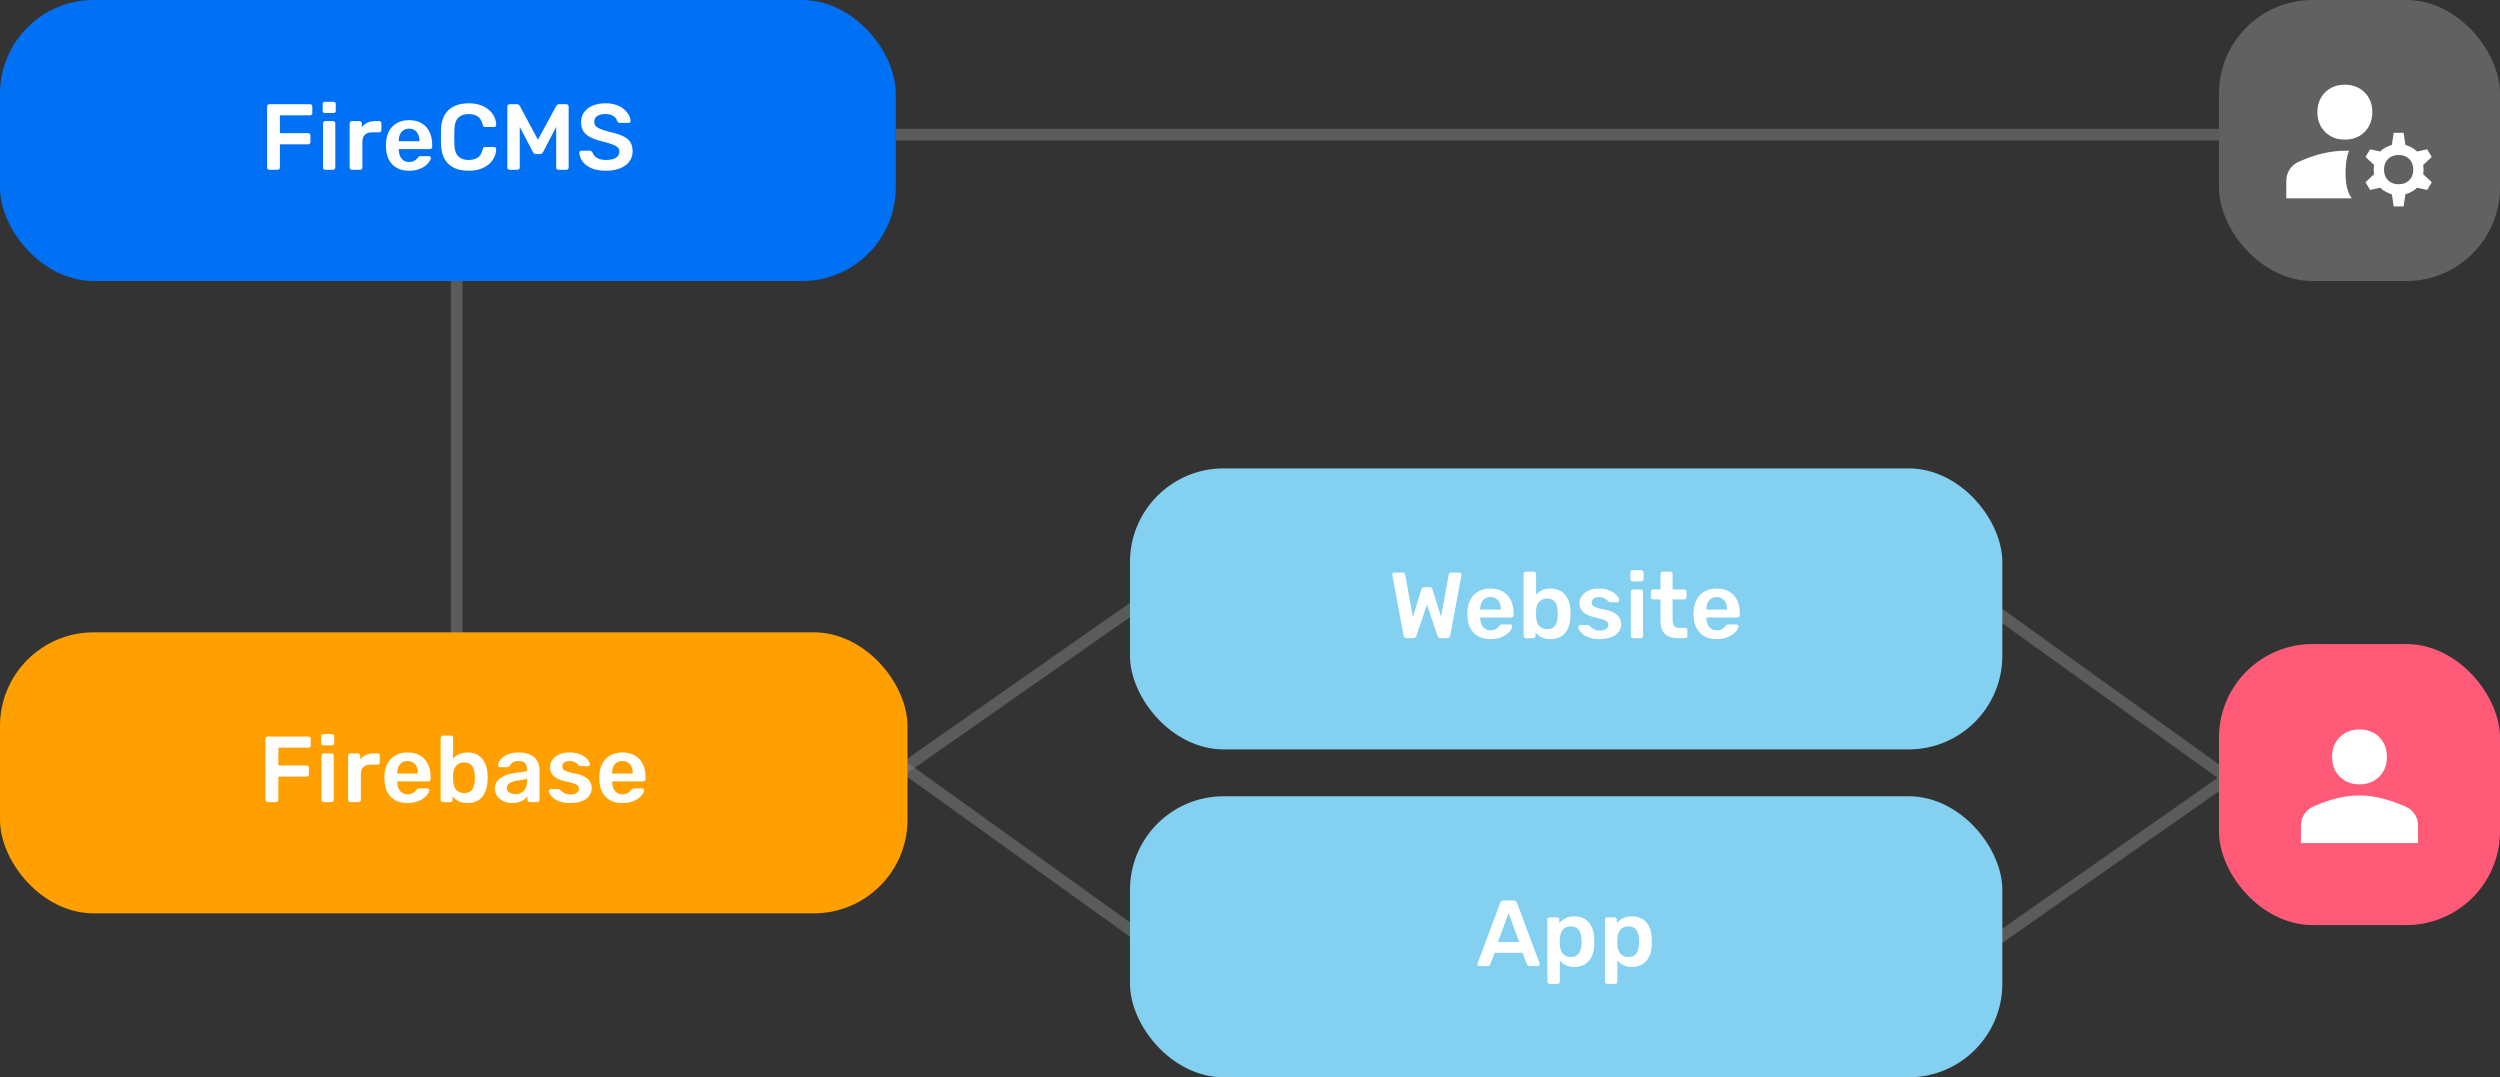 <svg width="427" height="184" viewBox="0 0 427 184" fill="none" xmlns="http://www.w3.org/2000/svg">
<rect x="0" y="0" width="427" height="184" fill="#333333" stroke="none"/>
<g clip-path="url(#clip0_856_572)">
<line x1="78" y1="48" x2="78" y2="132" stroke="#858585" stroke-opacity="0.48" stroke-width="2"/>
<line x1="153" y1="23" x2="381" y2="23" stroke="#858585" stroke-opacity="0.48" stroke-width="2"/>
<line x1="154.427" y1="131.181" x2="194.427" y2="103.181" stroke="#858585" stroke-opacity="0.48" stroke-width="2"/>
<line x1="154.583" y1="131.188" x2="193.583" y2="159.188" stroke="#858585" stroke-opacity="0.48" stroke-width="2"/>
<line x1="380.573" y1="132.819" x2="340.573" y2="160.819" stroke="#858585" stroke-opacity="0.48" stroke-width="2"/>
<line x1="380.417" y1="132.812" x2="341.417" y2="104.812" stroke="#858585" stroke-opacity="0.48" stroke-width="2"/>
<rect width="153" height="48" rx="16" fill="#0070F4"/>
<path d="M45.999 29C45.892 29 45.802 28.963 45.727 28.888C45.653 28.813 45.615 28.723 45.615 28.616V18.2C45.615 18.083 45.653 17.987 45.727 17.912C45.802 17.837 45.892 17.8 45.999 17.8H52.943C53.06 17.8 53.157 17.837 53.231 17.912C53.306 17.987 53.343 18.083 53.343 18.2V19.32C53.343 19.437 53.306 19.533 53.231 19.608C53.157 19.672 53.06 19.704 52.943 19.704H47.807V22.744H52.623C52.74 22.744 52.837 22.781 52.911 22.856C52.986 22.931 53.023 23.027 53.023 23.144V24.264C53.023 24.371 52.986 24.461 52.911 24.536C52.837 24.611 52.74 24.648 52.623 24.648H47.807V28.616C47.807 28.723 47.77 28.813 47.695 28.888C47.62 28.963 47.525 29 47.407 29H45.999ZM55.557 29C55.45 29 55.36 28.963 55.285 28.888C55.211 28.813 55.173 28.723 55.173 28.616V21.064C55.173 20.957 55.211 20.867 55.285 20.792C55.36 20.717 55.45 20.68 55.557 20.68H56.885C57.002 20.68 57.093 20.717 57.157 20.792C57.232 20.867 57.269 20.957 57.269 21.064V28.616C57.269 28.723 57.232 28.813 57.157 28.888C57.093 28.963 57.002 29 56.885 29H55.557ZM55.493 19.304C55.376 19.304 55.28 19.272 55.205 19.208C55.141 19.133 55.109 19.037 55.109 18.92V17.768C55.109 17.661 55.141 17.571 55.205 17.496C55.28 17.421 55.376 17.384 55.493 17.384H56.949C57.066 17.384 57.163 17.421 57.237 17.496C57.312 17.571 57.349 17.661 57.349 17.768V18.92C57.349 19.037 57.312 19.133 57.237 19.208C57.163 19.272 57.066 19.304 56.949 19.304H55.493ZM60.104 29C59.997 29 59.907 28.963 59.832 28.888C59.757 28.813 59.72 28.723 59.72 28.616V21.08C59.72 20.963 59.757 20.867 59.832 20.792C59.907 20.717 59.997 20.68 60.104 20.68H61.4C61.507 20.68 61.597 20.717 61.672 20.792C61.757 20.867 61.8 20.963 61.8 21.08V21.736C62.045 21.395 62.36 21.133 62.744 20.952C63.139 20.771 63.592 20.68 64.104 20.68H64.76C64.877 20.68 64.968 20.717 65.032 20.792C65.107 20.867 65.144 20.957 65.144 21.064V22.216C65.144 22.323 65.107 22.413 65.032 22.488C64.968 22.563 64.877 22.6 64.76 22.6H63.512C63 22.6 62.6 22.744 62.312 23.032C62.035 23.32 61.896 23.715 61.896 24.216V28.616C61.896 28.723 61.859 28.813 61.784 28.888C61.709 28.963 61.613 29 61.496 29H60.104ZM69.867 29.16C68.683 29.16 67.744 28.819 67.051 28.136C66.357 27.453 65.984 26.483 65.931 25.224C65.92 25.117 65.915 24.984 65.915 24.824C65.915 24.653 65.92 24.52 65.931 24.424C65.973 23.624 66.155 22.931 66.475 22.344C66.805 21.757 67.259 21.309 67.835 21C68.411 20.68 69.088 20.52 69.867 20.52C70.731 20.52 71.456 20.701 72.043 21.064C72.629 21.416 73.072 21.912 73.371 22.552C73.669 23.181 73.819 23.912 73.819 24.744V25.08C73.819 25.187 73.781 25.277 73.707 25.352C73.632 25.427 73.536 25.464 73.419 25.464H68.107C68.107 25.464 68.107 25.48 68.107 25.512C68.107 25.544 68.107 25.571 68.107 25.592C68.117 25.965 68.187 26.312 68.315 26.632C68.453 26.941 68.651 27.192 68.907 27.384C69.173 27.576 69.488 27.672 69.851 27.672C70.149 27.672 70.4 27.629 70.603 27.544C70.805 27.448 70.971 27.341 71.099 27.224C71.227 27.107 71.317 27.011 71.371 26.936C71.467 26.808 71.541 26.733 71.595 26.712C71.659 26.68 71.749 26.664 71.867 26.664H73.243C73.349 26.664 73.435 26.696 73.499 26.76C73.573 26.824 73.605 26.904 73.595 27C73.584 27.171 73.493 27.379 73.323 27.624C73.163 27.869 72.928 28.109 72.619 28.344C72.309 28.579 71.92 28.776 71.451 28.936C70.992 29.085 70.464 29.16 69.867 29.16ZM68.107 24.12H71.643V24.072C71.643 23.656 71.573 23.293 71.435 22.984C71.296 22.675 71.093 22.429 70.827 22.248C70.56 22.067 70.24 21.976 69.867 21.976C69.493 21.976 69.173 22.067 68.907 22.248C68.64 22.429 68.437 22.675 68.299 22.984C68.171 23.293 68.107 23.656 68.107 24.072V24.12ZM80.029 29.16C79.037 29.16 78.194 28.989 77.501 28.648C76.818 28.296 76.296 27.8 75.933 27.16C75.57 26.509 75.368 25.731 75.325 24.824C75.314 24.387 75.309 23.917 75.309 23.416C75.309 22.915 75.314 22.435 75.325 21.976C75.368 21.08 75.57 20.307 75.933 19.656C76.306 19.005 76.834 18.509 77.517 18.168C78.21 17.816 79.048 17.64 80.029 17.64C80.754 17.64 81.405 17.736 81.981 17.928C82.557 18.12 83.048 18.387 83.453 18.728C83.858 19.059 84.173 19.448 84.397 19.896C84.621 20.344 84.738 20.829 84.749 21.352C84.76 21.448 84.728 21.528 84.653 21.592C84.589 21.656 84.509 21.688 84.413 21.688H82.893C82.776 21.688 82.68 21.661 82.605 21.608C82.53 21.544 82.477 21.443 82.445 21.304C82.274 20.6 81.981 20.12 81.565 19.864C81.149 19.608 80.632 19.48 80.013 19.48C79.298 19.48 78.728 19.683 78.301 20.088C77.874 20.483 77.645 21.139 77.613 22.056C77.581 22.931 77.581 23.827 77.613 24.744C77.645 25.661 77.874 26.323 78.301 26.728C78.728 27.123 79.298 27.32 80.013 27.32C80.632 27.32 81.149 27.192 81.565 26.936C81.981 26.669 82.274 26.189 82.445 25.496C82.477 25.347 82.53 25.245 82.605 25.192C82.68 25.139 82.776 25.112 82.893 25.112H84.413C84.509 25.112 84.589 25.144 84.653 25.208C84.728 25.272 84.76 25.352 84.749 25.448C84.738 25.971 84.621 26.456 84.397 26.904C84.173 27.352 83.858 27.747 83.453 28.088C83.048 28.419 82.557 28.68 81.981 28.872C81.405 29.064 80.754 29.16 80.029 29.16ZM87.046 29C86.929 29 86.833 28.963 86.758 28.888C86.684 28.813 86.646 28.723 86.646 28.616V18.2C86.646 18.083 86.684 17.987 86.758 17.912C86.833 17.837 86.929 17.8 87.046 17.8H88.31C88.46 17.8 88.572 17.843 88.646 17.928C88.721 18.003 88.769 18.061 88.79 18.104L91.878 23.864L94.998 18.104C95.02 18.061 95.068 18.003 95.142 17.928C95.217 17.843 95.329 17.8 95.478 17.8H96.726C96.844 17.8 96.94 17.837 97.014 17.912C97.089 17.987 97.126 18.083 97.126 18.2V28.616C97.126 28.723 97.089 28.813 97.014 28.888C96.94 28.963 96.844 29 96.726 29H95.382C95.265 29 95.169 28.963 95.094 28.888C95.03 28.813 94.998 28.723 94.998 28.616V21.688L92.758 25.96C92.705 26.056 92.636 26.141 92.55 26.216C92.465 26.28 92.353 26.312 92.214 26.312H91.558C91.409 26.312 91.292 26.28 91.206 26.216C91.132 26.141 91.068 26.056 91.014 25.96L88.774 21.688V28.616C88.774 28.723 88.737 28.813 88.662 28.888C88.588 28.963 88.497 29 88.39 29H87.046ZM103.503 29.16C102.511 29.16 101.679 29.016 101.007 28.728C100.346 28.429 99.839 28.045 99.487 27.576C99.146 27.096 98.965 26.595 98.943 26.072C98.943 25.976 98.975 25.896 99.039 25.832C99.103 25.768 99.183 25.736 99.279 25.736H100.703C100.842 25.736 100.943 25.768 101.007 25.832C101.082 25.885 101.146 25.955 101.199 26.04C101.263 26.243 101.386 26.445 101.567 26.648C101.749 26.84 101.994 27 102.303 27.128C102.623 27.256 103.023 27.32 103.503 27.32C104.271 27.32 104.842 27.192 105.215 26.936C105.599 26.68 105.791 26.333 105.791 25.896C105.791 25.587 105.69 25.341 105.487 25.16C105.285 24.968 104.97 24.797 104.543 24.648C104.127 24.488 103.573 24.323 102.879 24.152C102.079 23.96 101.407 23.731 100.863 23.464C100.33 23.187 99.924 22.84 99.647 22.424C99.38 22.008 99.247 21.48 99.247 20.84C99.247 20.221 99.412 19.672 99.743 19.192C100.085 18.712 100.565 18.333 101.183 18.056C101.813 17.779 102.559 17.64 103.423 17.64C104.117 17.64 104.73 17.736 105.263 17.928C105.797 18.109 106.239 18.355 106.591 18.664C106.943 18.963 107.21 19.288 107.391 19.64C107.583 19.981 107.685 20.317 107.695 20.648C107.695 20.733 107.663 20.813 107.599 20.888C107.546 20.952 107.466 20.984 107.359 20.984H105.871C105.786 20.984 105.701 20.963 105.615 20.92C105.53 20.877 105.461 20.797 105.407 20.68C105.343 20.349 105.135 20.067 104.783 19.832C104.431 19.597 103.978 19.48 103.423 19.48C102.847 19.48 102.383 19.587 102.031 19.8C101.679 20.013 101.503 20.344 101.503 20.792C101.503 21.091 101.589 21.341 101.759 21.544C101.941 21.736 102.223 21.907 102.607 22.056C103.002 22.205 103.519 22.365 104.159 22.536C105.066 22.739 105.807 22.973 106.383 23.24C106.959 23.507 107.381 23.848 107.647 24.264C107.914 24.669 108.047 25.187 108.047 25.816C108.047 26.52 107.855 27.123 107.471 27.624C107.098 28.115 106.57 28.493 105.887 28.76C105.205 29.027 104.41 29.16 103.503 29.16Z" fill="white"/>
<rect y="108" width="155" height="48" rx="16" fill="#FFA000"/>
<path d="M45.734 137C45.627 137 45.536 136.963 45.462 136.888C45.387 136.813 45.35 136.723 45.35 136.616V126.2C45.35 126.083 45.387 125.987 45.462 125.912C45.536 125.837 45.627 125.8 45.734 125.8H52.678C52.795 125.8 52.891 125.837 52.966 125.912C53.04 125.987 53.078 126.083 53.078 126.2V127.32C53.078 127.437 53.04 127.533 52.966 127.608C52.891 127.672 52.795 127.704 52.678 127.704H47.542V130.744H52.358C52.475 130.744 52.571 130.781 52.646 130.856C52.72 130.931 52.758 131.027 52.758 131.144V132.264C52.758 132.371 52.72 132.461 52.646 132.536C52.571 132.611 52.475 132.648 52.358 132.648H47.542V136.616C47.542 136.723 47.504 136.813 47.43 136.888C47.355 136.963 47.259 137 47.142 137H45.734ZM55.292 137C55.185 137 55.094 136.963 55.02 136.888C54.945 136.813 54.908 136.723 54.908 136.616V129.064C54.908 128.957 54.945 128.867 55.02 128.792C55.094 128.717 55.185 128.68 55.292 128.68H56.62C56.737 128.68 56.828 128.717 56.892 128.792C56.966 128.867 57.004 128.957 57.004 129.064V136.616C57.004 136.723 56.966 136.813 56.892 136.888C56.828 136.963 56.737 137 56.62 137H55.292ZM55.228 127.304C55.11 127.304 55.014 127.272 54.94 127.208C54.876 127.133 54.844 127.037 54.844 126.92V125.768C54.844 125.661 54.876 125.571 54.94 125.496C55.014 125.421 55.11 125.384 55.228 125.384H56.684C56.801 125.384 56.897 125.421 56.972 125.496C57.046 125.571 57.084 125.661 57.084 125.768V126.92C57.084 127.037 57.046 127.133 56.972 127.208C56.897 127.272 56.801 127.304 56.684 127.304H55.228ZM59.838 137C59.732 137 59.641 136.963 59.566 136.888C59.492 136.813 59.454 136.723 59.454 136.616V129.08C59.454 128.963 59.492 128.867 59.566 128.792C59.641 128.717 59.732 128.68 59.838 128.68H61.134C61.241 128.68 61.332 128.717 61.406 128.792C61.492 128.867 61.534 128.963 61.534 129.08V129.736C61.78 129.395 62.094 129.133 62.478 128.952C62.873 128.771 63.326 128.68 63.838 128.68H64.494C64.612 128.68 64.702 128.717 64.766 128.792C64.841 128.867 64.878 128.957 64.878 129.064V130.216C64.878 130.323 64.841 130.413 64.766 130.488C64.702 130.563 64.612 130.6 64.494 130.6H63.246C62.734 130.6 62.334 130.744 62.046 131.032C61.769 131.32 61.63 131.715 61.63 132.216V136.616C61.63 136.723 61.593 136.813 61.518 136.888C61.444 136.963 61.348 137 61.23 137H59.838ZM69.601 137.16C68.417 137.16 67.478 136.819 66.785 136.136C66.092 135.453 65.718 134.483 65.665 133.224C65.654 133.117 65.649 132.984 65.649 132.824C65.649 132.653 65.654 132.52 65.665 132.424C65.708 131.624 65.889 130.931 66.209 130.344C66.54 129.757 66.993 129.309 67.569 129C68.145 128.68 68.822 128.52 69.601 128.52C70.465 128.52 71.19 128.701 71.777 129.064C72.364 129.416 72.806 129.912 73.105 130.552C73.404 131.181 73.553 131.912 73.553 132.744V133.08C73.553 133.187 73.516 133.277 73.441 133.352C73.366 133.427 73.27 133.464 73.153 133.464H67.841C67.841 133.464 67.841 133.48 67.841 133.512C67.841 133.544 67.841 133.571 67.841 133.592C67.852 133.965 67.921 134.312 68.049 134.632C68.188 134.941 68.385 135.192 68.641 135.384C68.908 135.576 69.222 135.672 69.585 135.672C69.884 135.672 70.134 135.629 70.337 135.544C70.54 135.448 70.705 135.341 70.833 135.224C70.961 135.107 71.052 135.011 71.105 134.936C71.201 134.808 71.276 134.733 71.329 134.712C71.393 134.68 71.484 134.664 71.601 134.664H72.977C73.084 134.664 73.169 134.696 73.233 134.76C73.308 134.824 73.34 134.904 73.329 135C73.318 135.171 73.228 135.379 73.057 135.624C72.897 135.869 72.662 136.109 72.353 136.344C72.044 136.579 71.654 136.776 71.185 136.936C70.726 137.085 70.198 137.16 69.601 137.16ZM67.841 132.12H71.377V132.072C71.377 131.656 71.308 131.293 71.169 130.984C71.03 130.675 70.828 130.429 70.561 130.248C70.294 130.067 69.974 129.976 69.601 129.976C69.228 129.976 68.908 130.067 68.641 130.248C68.374 130.429 68.172 130.675 68.033 130.984C67.905 131.293 67.841 131.656 67.841 132.072V132.12ZM79.859 137.16C79.241 137.16 78.723 137.053 78.307 136.84C77.902 136.627 77.566 136.355 77.299 136.024V136.616C77.299 136.723 77.262 136.813 77.187 136.888C77.123 136.963 77.033 137 76.915 137H75.651C75.545 137 75.454 136.963 75.379 136.888C75.305 136.813 75.267 136.723 75.267 136.616V126.024C75.267 125.917 75.305 125.827 75.379 125.752C75.454 125.677 75.545 125.64 75.651 125.64H77.011C77.129 125.64 77.219 125.677 77.283 125.752C77.358 125.827 77.395 125.917 77.395 126.024V129.576C77.662 129.267 77.993 129.016 78.387 128.824C78.793 128.621 79.283 128.52 79.859 128.52C80.425 128.52 80.915 128.616 81.331 128.808C81.747 129 82.094 129.272 82.371 129.624C82.659 129.965 82.878 130.365 83.027 130.824C83.177 131.283 83.257 131.779 83.267 132.312C83.278 132.504 83.283 132.68 83.283 132.84C83.283 132.989 83.278 133.16 83.267 133.352C83.246 133.907 83.161 134.419 83.011 134.888C82.862 135.347 82.649 135.747 82.371 136.088C82.094 136.429 81.747 136.696 81.331 136.888C80.915 137.069 80.425 137.16 79.859 137.16ZM79.267 135.448C79.726 135.448 80.083 135.352 80.339 135.16C80.595 134.957 80.777 134.696 80.883 134.376C81.001 134.056 81.07 133.704 81.091 133.32C81.113 133 81.113 132.68 81.091 132.36C81.07 131.976 81.001 131.624 80.883 131.304C80.777 130.984 80.595 130.728 80.339 130.536C80.083 130.333 79.726 130.232 79.267 130.232C78.841 130.232 78.494 130.328 78.227 130.52C77.961 130.712 77.758 130.957 77.619 131.256C77.481 131.544 77.406 131.848 77.395 132.168C77.385 132.36 77.379 132.568 77.379 132.792C77.379 133.005 77.385 133.208 77.395 133.4C77.417 133.731 77.486 134.056 77.603 134.376C77.731 134.685 77.929 134.941 78.195 135.144C78.473 135.347 78.83 135.448 79.267 135.448ZM87.48 137.16C86.925 137.16 86.424 137.053 85.976 136.84C85.528 136.616 85.171 136.323 84.904 135.96C84.648 135.587 84.52 135.171 84.52 134.712C84.52 133.965 84.819 133.373 85.416 132.936C86.024 132.488 86.824 132.189 87.816 132.04L90.008 131.72V131.384C90.008 130.936 89.896 130.589 89.672 130.344C89.448 130.099 89.064 129.976 88.52 129.976C88.136 129.976 87.821 130.056 87.576 130.216C87.341 130.365 87.165 130.568 87.048 130.824C86.963 130.963 86.84 131.032 86.68 131.032H85.416C85.299 131.032 85.208 131 85.144 130.936C85.091 130.872 85.064 130.787 85.064 130.68C85.075 130.509 85.144 130.301 85.272 130.056C85.4 129.811 85.603 129.576 85.88 129.352C86.157 129.117 86.514 128.92 86.952 128.76C87.389 128.6 87.917 128.52 88.536 128.52C89.208 128.52 89.773 128.605 90.232 128.776C90.701 128.936 91.075 129.155 91.352 129.432C91.629 129.709 91.832 130.035 91.96 130.408C92.088 130.781 92.152 131.176 92.152 131.592V136.616C92.152 136.723 92.115 136.813 92.04 136.888C91.965 136.963 91.874 137 91.768 137H90.472C90.355 137 90.258 136.963 90.184 136.888C90.12 136.813 90.088 136.723 90.088 136.616V135.992C89.949 136.195 89.763 136.387 89.528 136.568C89.293 136.739 89.005 136.883 88.664 137C88.333 137.107 87.939 137.16 87.48 137.16ZM88.024 135.64C88.397 135.64 88.733 135.56 89.032 135.4C89.341 135.24 89.581 134.995 89.752 134.664C89.933 134.323 90.024 133.896 90.024 133.384V133.048L88.424 133.304C87.794 133.4 87.325 133.555 87.016 133.768C86.707 133.981 86.552 134.243 86.552 134.552C86.552 134.787 86.621 134.989 86.76 135.16C86.909 135.32 87.096 135.443 87.32 135.528C87.544 135.603 87.778 135.64 88.024 135.64ZM97.356 137.16C96.716 137.16 96.167 137.085 95.708 136.936C95.26 136.787 94.892 136.6 94.604 136.376C94.316 136.152 94.103 135.928 93.964 135.704C93.826 135.48 93.751 135.293 93.74 135.144C93.73 135.027 93.762 134.936 93.836 134.872C93.922 134.797 94.012 134.76 94.108 134.76H95.372C95.415 134.76 95.452 134.765 95.484 134.776C95.516 134.787 95.559 134.819 95.612 134.872C95.751 134.989 95.895 135.112 96.044 135.24C96.204 135.368 96.391 135.48 96.604 135.576C96.818 135.661 97.084 135.704 97.404 135.704C97.82 135.704 98.167 135.624 98.444 135.464C98.732 135.293 98.876 135.053 98.876 134.744C98.876 134.52 98.812 134.339 98.684 134.2C98.567 134.061 98.343 133.939 98.012 133.832C97.682 133.715 97.212 133.592 96.604 133.464C96.007 133.325 95.511 133.149 95.116 132.936C94.722 132.723 94.428 132.456 94.236 132.136C94.044 131.816 93.948 131.443 93.948 131.016C93.948 130.6 94.071 130.205 94.316 129.832C94.572 129.448 94.946 129.133 95.436 128.888C95.938 128.643 96.556 128.52 97.292 128.52C97.868 128.52 98.37 128.595 98.796 128.744C99.223 128.883 99.575 129.059 99.852 129.272C100.14 129.485 100.359 129.704 100.508 129.928C100.658 130.141 100.738 130.328 100.748 130.488C100.759 130.605 100.727 130.701 100.652 130.776C100.578 130.84 100.492 130.872 100.396 130.872H99.212C99.159 130.872 99.111 130.861 99.068 130.84C99.026 130.819 98.983 130.792 98.94 130.76C98.823 130.653 98.695 130.541 98.556 130.424C98.418 130.307 98.247 130.205 98.044 130.12C97.852 130.024 97.596 129.976 97.276 129.976C96.871 129.976 96.562 130.067 96.348 130.248C96.135 130.419 96.028 130.637 96.028 130.904C96.028 131.085 96.076 131.245 96.172 131.384C96.279 131.512 96.487 131.635 96.796 131.752C97.106 131.869 97.575 131.992 98.204 132.12C98.919 132.248 99.484 132.44 99.9 132.696C100.327 132.941 100.626 133.229 100.796 133.56C100.978 133.88 101.068 134.237 101.068 134.632C101.068 135.112 100.924 135.544 100.636 135.928C100.359 136.312 99.943 136.616 99.388 136.84C98.844 137.053 98.167 137.16 97.356 137.16ZM106.304 137.16C105.12 137.16 104.181 136.819 103.488 136.136C102.795 135.453 102.421 134.483 102.368 133.224C102.357 133.117 102.352 132.984 102.352 132.824C102.352 132.653 102.357 132.52 102.368 132.424C102.411 131.624 102.592 130.931 102.912 130.344C103.243 129.757 103.696 129.309 104.272 129C104.848 128.68 105.525 128.52 106.304 128.52C107.168 128.52 107.893 128.701 108.48 129.064C109.067 129.416 109.509 129.912 109.808 130.552C110.107 131.181 110.256 131.912 110.256 132.744V133.08C110.256 133.187 110.219 133.277 110.144 133.352C110.069 133.427 109.973 133.464 109.856 133.464H104.544C104.544 133.464 104.544 133.48 104.544 133.512C104.544 133.544 104.544 133.571 104.544 133.592C104.555 133.965 104.624 134.312 104.752 134.632C104.891 134.941 105.088 135.192 105.344 135.384C105.611 135.576 105.925 135.672 106.288 135.672C106.587 135.672 106.837 135.629 107.04 135.544C107.243 135.448 107.408 135.341 107.536 135.224C107.664 135.107 107.755 135.011 107.808 134.936C107.904 134.808 107.979 134.733 108.032 134.712C108.096 134.68 108.187 134.664 108.304 134.664H109.68C109.787 134.664 109.872 134.696 109.936 134.76C110.011 134.824 110.043 134.904 110.032 135C110.021 135.171 109.931 135.379 109.76 135.624C109.6 135.869 109.365 136.109 109.056 136.344C108.747 136.579 108.357 136.776 107.888 136.936C107.429 137.085 106.901 137.16 106.304 137.16ZM104.544 132.12H108.08V132.072C108.08 131.656 108.011 131.293 107.872 130.984C107.733 130.675 107.531 130.429 107.264 130.248C106.997 130.067 106.677 129.976 106.304 129.976C105.931 129.976 105.611 130.067 105.344 130.248C105.077 130.429 104.875 130.675 104.736 130.984C104.608 131.293 104.544 131.656 104.544 132.072V132.12Z" fill="white"/>
<rect x="193" y="136" width="149" height="48" rx="16" fill="#84D0F0"/>
<path d="M252.685 165C252.6 165 252.52 164.968 252.445 164.904C252.381 164.84 252.349 164.76 252.349 164.664C252.349 164.621 252.36 164.573 252.381 164.52L256.237 154.2C256.269 154.093 256.328 154.003 256.413 153.928C256.509 153.843 256.637 153.8 256.797 153.8H258.541C258.701 153.8 258.824 153.843 258.909 153.928C258.994 154.003 259.058 154.093 259.101 154.2L262.957 164.52C262.968 164.573 262.973 164.621 262.973 164.664C262.973 164.76 262.941 164.84 262.877 164.904C262.813 164.968 262.738 165 262.653 165H261.261C261.112 165 261 164.968 260.925 164.904C260.861 164.829 260.818 164.76 260.797 164.696L260.045 162.744H255.293L254.541 164.696C254.52 164.76 254.472 164.829 254.397 164.904C254.333 164.968 254.226 165 254.077 165H252.685ZM255.853 160.904H259.485L257.661 155.96L255.853 160.904ZM264.675 168.04C264.568 168.04 264.477 168.003 264.403 167.928C264.328 167.853 264.291 167.763 264.291 167.656V157.064C264.291 156.957 264.328 156.867 264.403 156.792C264.477 156.717 264.568 156.68 264.675 156.68H265.939C266.056 156.68 266.147 156.717 266.211 156.792C266.285 156.867 266.323 156.957 266.323 157.064V157.704C266.579 157.363 266.915 157.08 267.331 156.856C267.747 156.632 268.264 156.52 268.883 156.52C269.448 156.52 269.939 156.611 270.355 156.792C270.771 156.973 271.117 157.235 271.395 157.576C271.672 157.907 271.885 158.301 272.035 158.76C272.184 159.219 272.269 159.725 272.291 160.28C272.301 160.461 272.307 160.648 272.307 160.84C272.307 161.032 272.301 161.224 272.291 161.416C272.28 161.949 272.2 162.445 272.051 162.904C271.901 163.352 271.683 163.747 271.395 164.088C271.117 164.419 270.771 164.68 270.355 164.872C269.939 165.064 269.448 165.16 268.883 165.16C268.307 165.16 267.816 165.059 267.411 164.856C267.005 164.643 266.675 164.365 266.419 164.024V167.656C266.419 167.763 266.381 167.853 266.307 167.928C266.243 168.003 266.152 168.04 266.035 168.04H264.675ZM268.291 163.448C268.749 163.448 269.107 163.352 269.363 163.16C269.619 162.957 269.8 162.696 269.907 162.376C270.024 162.056 270.093 161.704 270.115 161.32C270.136 161 270.136 160.68 270.115 160.36C270.093 159.976 270.024 159.624 269.907 159.304C269.8 158.984 269.619 158.728 269.363 158.536C269.107 158.333 268.749 158.232 268.291 158.232C267.853 158.232 267.496 158.333 267.219 158.536C266.952 158.739 266.755 159 266.627 159.32C266.509 159.629 266.44 159.949 266.419 160.28C266.408 160.472 266.403 160.675 266.403 160.888C266.403 161.101 266.408 161.309 266.419 161.512C266.429 161.832 266.504 162.141 266.643 162.44C266.781 162.728 266.984 162.968 267.251 163.16C267.517 163.352 267.864 163.448 268.291 163.448ZM274.503 168.04C274.396 168.04 274.306 168.003 274.231 167.928C274.156 167.853 274.119 167.763 274.119 167.656V157.064C274.119 156.957 274.156 156.867 274.231 156.792C274.306 156.717 274.396 156.68 274.503 156.68H275.767C275.884 156.68 275.975 156.717 276.039 156.792C276.114 156.867 276.151 156.957 276.151 157.064V157.704C276.407 157.363 276.743 157.08 277.159 156.856C277.575 156.632 278.092 156.52 278.711 156.52C279.276 156.52 279.767 156.611 280.183 156.792C280.599 156.973 280.946 157.235 281.223 157.576C281.5 157.907 281.714 158.301 281.863 158.76C282.012 159.219 282.098 159.725 282.119 160.28C282.13 160.461 282.135 160.648 282.135 160.84C282.135 161.032 282.13 161.224 282.119 161.416C282.108 161.949 282.028 162.445 281.879 162.904C281.73 163.352 281.511 163.747 281.223 164.088C280.946 164.419 280.599 164.68 280.183 164.872C279.767 165.064 279.276 165.16 278.711 165.16C278.135 165.16 277.644 165.059 277.239 164.856C276.834 164.643 276.503 164.365 276.247 164.024V167.656C276.247 167.763 276.21 167.853 276.135 167.928C276.071 168.003 275.98 168.04 275.863 168.04H274.503ZM278.119 163.448C278.578 163.448 278.935 163.352 279.191 163.16C279.447 162.957 279.628 162.696 279.735 162.376C279.852 162.056 279.922 161.704 279.943 161.32C279.964 161 279.964 160.68 279.943 160.36C279.922 159.976 279.852 159.624 279.735 159.304C279.628 158.984 279.447 158.728 279.191 158.536C278.935 158.333 278.578 158.232 278.119 158.232C277.682 158.232 277.324 158.333 277.047 158.536C276.78 158.739 276.583 159 276.455 159.32C276.338 159.629 276.268 159.949 276.247 160.28C276.236 160.472 276.231 160.675 276.231 160.888C276.231 161.101 276.236 161.309 276.247 161.512C276.258 161.832 276.332 162.141 276.471 162.44C276.61 162.728 276.812 162.968 277.079 163.16C277.346 163.352 277.692 163.448 278.119 163.448Z" fill="white"/>
<rect x="193" y="80" width="149" height="48" rx="16" fill="#84D0F0"/>
<path d="M240.283 109C240.123 109 239.995 108.957 239.899 108.872C239.814 108.776 239.755 108.659 239.723 108.52L237.819 98.264C237.819 98.232 237.814 98.205 237.803 98.184C237.803 98.163 237.803 98.147 237.803 98.136C237.803 98.04 237.835 97.96 237.899 97.896C237.974 97.832 238.054 97.8 238.139 97.8H239.547C239.814 97.8 239.963 97.907 239.995 98.12L241.323 105.368L242.763 100.68C242.795 100.595 242.849 100.509 242.923 100.424C243.009 100.328 243.131 100.28 243.291 100.28H244.155C244.326 100.28 244.449 100.328 244.523 100.424C244.598 100.509 244.646 100.595 244.667 100.68L246.123 105.352L247.451 98.12C247.483 97.907 247.633 97.8 247.899 97.8H249.307C249.393 97.8 249.467 97.832 249.531 97.896C249.595 97.96 249.627 98.04 249.627 98.136C249.627 98.147 249.627 98.163 249.627 98.184C249.627 98.205 249.622 98.232 249.611 98.264L247.707 108.52C247.686 108.659 247.627 108.776 247.531 108.872C247.435 108.957 247.307 109 247.147 109H246.075C245.915 109 245.787 108.957 245.691 108.872C245.606 108.787 245.547 108.696 245.515 108.6L243.723 103.256L241.931 108.6C241.889 108.696 241.825 108.787 241.739 108.872C241.654 108.957 241.526 109 241.355 109H240.283ZM254.57 109.16C253.386 109.16 252.447 108.819 251.754 108.136C251.06 107.453 250.687 106.483 250.634 105.224C250.623 105.117 250.618 104.984 250.618 104.824C250.618 104.653 250.623 104.52 250.634 104.424C250.676 103.624 250.858 102.931 251.178 102.344C251.508 101.757 251.962 101.309 252.538 101C253.114 100.68 253.791 100.52 254.57 100.52C255.434 100.52 256.159 100.701 256.746 101.064C257.332 101.416 257.775 101.912 258.074 102.552C258.372 103.181 258.522 103.912 258.522 104.744V105.08C258.522 105.187 258.484 105.277 258.41 105.352C258.335 105.427 258.239 105.464 258.122 105.464H252.81C252.81 105.464 252.81 105.48 252.81 105.512C252.81 105.544 252.81 105.571 252.81 105.592C252.82 105.965 252.89 106.312 253.018 106.632C253.156 106.941 253.354 107.192 253.61 107.384C253.876 107.576 254.191 107.672 254.554 107.672C254.852 107.672 255.103 107.629 255.306 107.544C255.508 107.448 255.674 107.341 255.802 107.224C255.93 107.107 256.02 107.011 256.074 106.936C256.17 106.808 256.244 106.733 256.298 106.712C256.362 106.68 256.452 106.664 256.57 106.664H257.946C258.052 106.664 258.138 106.696 258.202 106.76C258.276 106.824 258.308 106.904 258.298 107C258.287 107.171 258.196 107.379 258.026 107.624C257.866 107.869 257.631 108.109 257.322 108.344C257.012 108.579 256.623 108.776 256.154 108.936C255.695 109.085 255.167 109.16 254.57 109.16ZM252.81 104.12H256.346V104.072C256.346 103.656 256.276 103.293 256.138 102.984C255.999 102.675 255.796 102.429 255.53 102.248C255.263 102.067 254.943 101.976 254.57 101.976C254.196 101.976 253.876 102.067 253.61 102.248C253.343 102.429 253.14 102.675 253.002 102.984C252.874 103.293 252.81 103.656 252.81 104.072V104.12ZM264.828 109.16C264.209 109.16 263.692 109.053 263.276 108.84C262.871 108.627 262.535 108.355 262.268 108.024V108.616C262.268 108.723 262.231 108.813 262.156 108.888C262.092 108.963 262.001 109 261.884 109H260.62C260.513 109 260.423 108.963 260.348 108.888C260.273 108.813 260.236 108.723 260.236 108.616V98.024C260.236 97.917 260.273 97.827 260.348 97.752C260.423 97.677 260.513 97.64 260.62 97.64H261.98C262.097 97.64 262.188 97.677 262.252 97.752C262.327 97.827 262.364 97.917 262.364 98.024V101.576C262.631 101.267 262.961 101.016 263.356 100.824C263.761 100.621 264.252 100.52 264.828 100.52C265.393 100.52 265.884 100.616 266.3 100.808C266.716 101 267.063 101.272 267.34 101.624C267.628 101.965 267.847 102.365 267.996 102.824C268.145 103.283 268.225 103.779 268.236 104.312C268.247 104.504 268.252 104.68 268.252 104.84C268.252 104.989 268.247 105.16 268.236 105.352C268.215 105.907 268.129 106.419 267.98 106.888C267.831 107.347 267.617 107.747 267.34 108.088C267.063 108.429 266.716 108.696 266.3 108.888C265.884 109.069 265.393 109.16 264.828 109.16ZM264.236 107.448C264.695 107.448 265.052 107.352 265.308 107.16C265.564 106.957 265.745 106.696 265.852 106.376C265.969 106.056 266.039 105.704 266.06 105.32C266.081 105 266.081 104.68 266.06 104.36C266.039 103.976 265.969 103.624 265.852 103.304C265.745 102.984 265.564 102.728 265.308 102.536C265.052 102.333 264.695 102.232 264.236 102.232C263.809 102.232 263.463 102.328 263.196 102.52C262.929 102.712 262.727 102.957 262.588 103.256C262.449 103.544 262.375 103.848 262.364 104.168C262.353 104.36 262.348 104.568 262.348 104.792C262.348 105.005 262.353 105.208 262.364 105.4C262.385 105.731 262.455 106.056 262.572 106.376C262.7 106.685 262.897 106.941 263.164 107.144C263.441 107.347 263.799 107.448 264.236 107.448ZM273.185 109.16C272.545 109.16 271.995 109.085 271.537 108.936C271.089 108.787 270.721 108.6 270.433 108.376C270.145 108.152 269.931 107.928 269.793 107.704C269.654 107.48 269.579 107.293 269.569 107.144C269.558 107.027 269.59 106.936 269.665 106.872C269.75 106.797 269.841 106.76 269.937 106.76H271.201C271.243 106.76 271.281 106.765 271.313 106.776C271.345 106.787 271.387 106.819 271.441 106.872C271.579 106.989 271.723 107.112 271.873 107.24C272.033 107.368 272.219 107.48 272.433 107.576C272.646 107.661 272.913 107.704 273.233 107.704C273.649 107.704 273.995 107.624 274.273 107.464C274.561 107.293 274.705 107.053 274.705 106.744C274.705 106.52 274.641 106.339 274.513 106.2C274.395 106.061 274.171 105.939 273.841 105.832C273.51 105.715 273.041 105.592 272.433 105.464C271.835 105.325 271.339 105.149 270.945 104.936C270.55 104.723 270.257 104.456 270.065 104.136C269.873 103.816 269.777 103.443 269.777 103.016C269.777 102.6 269.899 102.205 270.145 101.832C270.401 101.448 270.774 101.133 271.265 100.888C271.766 100.643 272.385 100.52 273.121 100.52C273.697 100.52 274.198 100.595 274.625 100.744C275.051 100.883 275.403 101.059 275.681 101.272C275.969 101.485 276.187 101.704 276.337 101.928C276.486 102.141 276.566 102.328 276.577 102.488C276.587 102.605 276.555 102.701 276.481 102.776C276.406 102.84 276.321 102.872 276.225 102.872H275.041C274.987 102.872 274.939 102.861 274.897 102.84C274.854 102.819 274.811 102.792 274.769 102.76C274.651 102.653 274.523 102.541 274.385 102.424C274.246 102.307 274.075 102.205 273.873 102.12C273.681 102.024 273.425 101.976 273.105 101.976C272.699 101.976 272.39 102.067 272.177 102.248C271.963 102.419 271.857 102.637 271.857 102.904C271.857 103.085 271.905 103.245 272.001 103.384C272.107 103.512 272.315 103.635 272.625 103.752C272.934 103.869 273.403 103.992 274.033 104.12C274.747 104.248 275.313 104.44 275.729 104.696C276.155 104.941 276.454 105.229 276.625 105.56C276.806 105.88 276.897 106.237 276.897 106.632C276.897 107.112 276.753 107.544 276.465 107.928C276.187 108.312 275.771 108.616 275.217 108.84C274.673 109.053 273.995 109.16 273.185 109.16ZM278.932 109C278.826 109 278.735 108.963 278.66 108.888C278.586 108.813 278.548 108.723 278.548 108.616V101.064C278.548 100.957 278.586 100.867 278.66 100.792C278.735 100.717 278.826 100.68 278.932 100.68H280.26C280.378 100.68 280.468 100.717 280.532 100.792C280.607 100.867 280.644 100.957 280.644 101.064V108.616C280.644 108.723 280.607 108.813 280.532 108.888C280.468 108.963 280.378 109 280.26 109H278.932ZM278.868 99.304C278.751 99.304 278.655 99.272 278.58 99.208C278.516 99.133 278.484 99.037 278.484 98.92V97.768C278.484 97.661 278.516 97.571 278.58 97.496C278.655 97.421 278.751 97.384 278.868 97.384H280.324C280.442 97.384 280.538 97.421 280.612 97.496C280.687 97.571 280.724 97.661 280.724 97.768V98.92C280.724 99.037 280.687 99.133 280.612 99.208C280.538 99.272 280.442 99.304 280.324 99.304H278.868ZM286.527 109C285.887 109 285.348 108.888 284.911 108.664C284.474 108.44 284.148 108.109 283.935 107.672C283.722 107.224 283.615 106.669 283.615 106.008V102.376H282.351C282.244 102.376 282.154 102.339 282.079 102.264C282.004 102.189 281.967 102.099 281.967 101.992V101.064C281.967 100.957 282.004 100.867 282.079 100.792C282.154 100.717 282.244 100.68 282.351 100.68H283.615V98.024C283.615 97.917 283.647 97.827 283.711 97.752C283.786 97.677 283.882 97.64 283.999 97.64H285.295C285.402 97.64 285.492 97.677 285.567 97.752C285.642 97.827 285.679 97.917 285.679 98.024V100.68H287.679C287.786 100.68 287.876 100.717 287.951 100.792C288.026 100.867 288.063 100.957 288.063 101.064V101.992C288.063 102.099 288.026 102.189 287.951 102.264C287.876 102.339 287.786 102.376 287.679 102.376H285.679V105.848C285.679 106.285 285.754 106.627 285.903 106.872C286.063 107.117 286.335 107.24 286.719 107.24H287.823C287.93 107.24 288.02 107.277 288.095 107.352C288.17 107.427 288.207 107.517 288.207 107.624V108.616C288.207 108.723 288.17 108.813 288.095 108.888C288.02 108.963 287.93 109 287.823 109H286.527ZM293.21 109.16C292.026 109.16 291.088 108.819 290.394 108.136C289.701 107.453 289.328 106.483 289.274 105.224C289.264 105.117 289.258 104.984 289.258 104.824C289.258 104.653 289.264 104.52 289.274 104.424C289.317 103.624 289.498 102.931 289.818 102.344C290.149 101.757 290.602 101.309 291.178 101C291.754 100.68 292.432 100.52 293.21 100.52C294.074 100.52 294.8 100.701 295.386 101.064C295.973 101.416 296.416 101.912 296.714 102.552C297.013 103.181 297.162 103.912 297.162 104.744V105.08C297.162 105.187 297.125 105.277 297.05 105.352C296.976 105.427 296.88 105.464 296.762 105.464H291.45C291.45 105.464 291.45 105.48 291.45 105.512C291.45 105.544 291.45 105.571 291.45 105.592C291.461 105.965 291.53 106.312 291.658 106.632C291.797 106.941 291.994 107.192 292.25 107.384C292.517 107.576 292.832 107.672 293.194 107.672C293.493 107.672 293.744 107.629 293.946 107.544C294.149 107.448 294.314 107.341 294.442 107.224C294.57 107.107 294.661 107.011 294.714 106.936C294.81 106.808 294.885 106.733 294.938 106.712C295.002 106.68 295.093 106.664 295.21 106.664H296.586C296.693 106.664 296.778 106.696 296.842 106.76C296.917 106.824 296.949 106.904 296.938 107C296.928 107.171 296.837 107.379 296.666 107.624C296.506 107.869 296.272 108.109 295.962 108.344C295.653 108.579 295.264 108.776 294.794 108.936C294.336 109.085 293.808 109.16 293.21 109.16ZM291.45 104.12H294.986V104.072C294.986 103.656 294.917 103.293 294.778 102.984C294.64 102.675 294.437 102.429 294.17 102.248C293.904 102.067 293.584 101.976 293.21 101.976C292.837 101.976 292.517 102.067 292.25 102.248C291.984 102.429 291.781 102.675 291.642 102.984C291.514 103.293 291.45 103.656 291.45 104.072V104.12Z" fill="white"/>
<rect x="379" y="110" width="48" height="48" rx="16" fill="#FF5B79"/>
<path d="M403 133.969C401.625 133.969 400.5 133.531 399.625 132.656C398.75 131.781 398.312 130.656 398.312 129.281C398.312 127.906 398.75 126.781 399.625 125.906C400.5 125.031 401.625 124.594 403 124.594C404.375 124.594 405.5 125.031 406.375 125.906C407.25 126.781 407.687 127.906 407.687 129.281C407.687 130.656 407.25 131.781 406.375 132.656C405.5 133.531 404.375 133.969 403 133.969ZM393 144V141.062C393 140.271 393.198 139.594 393.594 139.031C393.99 138.469 394.5 138.042 395.125 137.75C396.521 137.125 397.859 136.656 399.141 136.344C400.422 136.031 401.708 135.875 403 135.875C404.292 135.875 405.573 136.036 406.844 136.359C408.115 136.682 409.448 137.146 410.844 137.75C411.49 138.042 412.01 138.469 412.406 139.031C412.802 139.594 413 140.271 413 141.062V144H393Z" fill="white"/>
<rect x="379" width="48" height="48" rx="16" fill="#616161"/>
<path d="M408.844 35.25L408.531 33.188C408.177 33.083 407.818 32.932 407.453 32.734C407.089 32.536 406.781 32.312 406.531 32.062L404.812 32.438L404.031 31.125L405.5 29.75C405.458 29.562 405.437 29.302 405.437 28.969C405.437 28.635 405.458 28.375 405.5 28.188L404.031 26.812L404.812 25.5L406.531 25.875C406.781 25.625 407.089 25.401 407.453 25.203C407.818 25.005 408.177 24.854 408.531 24.75L408.844 22.688H410.531L410.844 24.75C411.198 24.854 411.557 25.005 411.922 25.203C412.286 25.401 412.594 25.625 412.844 25.875L414.562 25.5L415.344 26.812L413.875 28.188C413.917 28.375 413.938 28.635 413.938 28.969C413.938 29.302 413.917 29.562 413.875 29.75L415.344 31.125L414.562 32.438L412.844 32.062C412.594 32.312 412.286 32.536 411.922 32.734C411.557 32.932 411.198 33.083 410.844 33.188L410.531 35.25H408.844ZM390.5 33.875V30.938C390.5 30.208 390.682 29.552 391.047 28.969C391.411 28.385 391.938 27.938 392.625 27.625C394.125 26.958 395.516 26.479 396.797 26.188C398.078 25.896 399.313 25.75 400.5 25.75H401.219C400.781 26.812 400.583 28.213 400.625 29.953C400.667 31.693 401.021 33 401.687 33.875H390.5ZM409.688 31.469C410.438 31.469 411.042 31.24 411.5 30.781C411.958 30.323 412.188 29.719 412.188 28.969C412.188 28.219 411.958 27.615 411.5 27.156C411.042 26.698 410.438 26.469 409.688 26.469C408.938 26.469 408.333 26.698 407.875 27.156C407.417 27.615 407.188 28.219 407.188 28.969C407.188 29.719 407.417 30.323 407.875 30.781C408.333 31.24 408.938 31.469 409.688 31.469ZM400.5 23.844C399.125 23.844 398 23.406 397.125 22.531C396.25 21.656 395.812 20.531 395.812 19.156C395.812 17.781 396.25 16.656 397.125 15.781C398 14.906 399.125 14.469 400.5 14.469C401.875 14.469 403 14.906 403.875 15.781C404.75 16.656 405.188 17.781 405.188 19.156C405.188 20.531 404.75 21.656 403.875 22.531C403 23.406 401.875 23.844 400.5 23.844Z" fill="white"/>
</g>
<defs>
<clipPath id="clip0_856_572">
<rect width="427" height="184" fill="white"/>
</clipPath>
</defs>
</svg>
